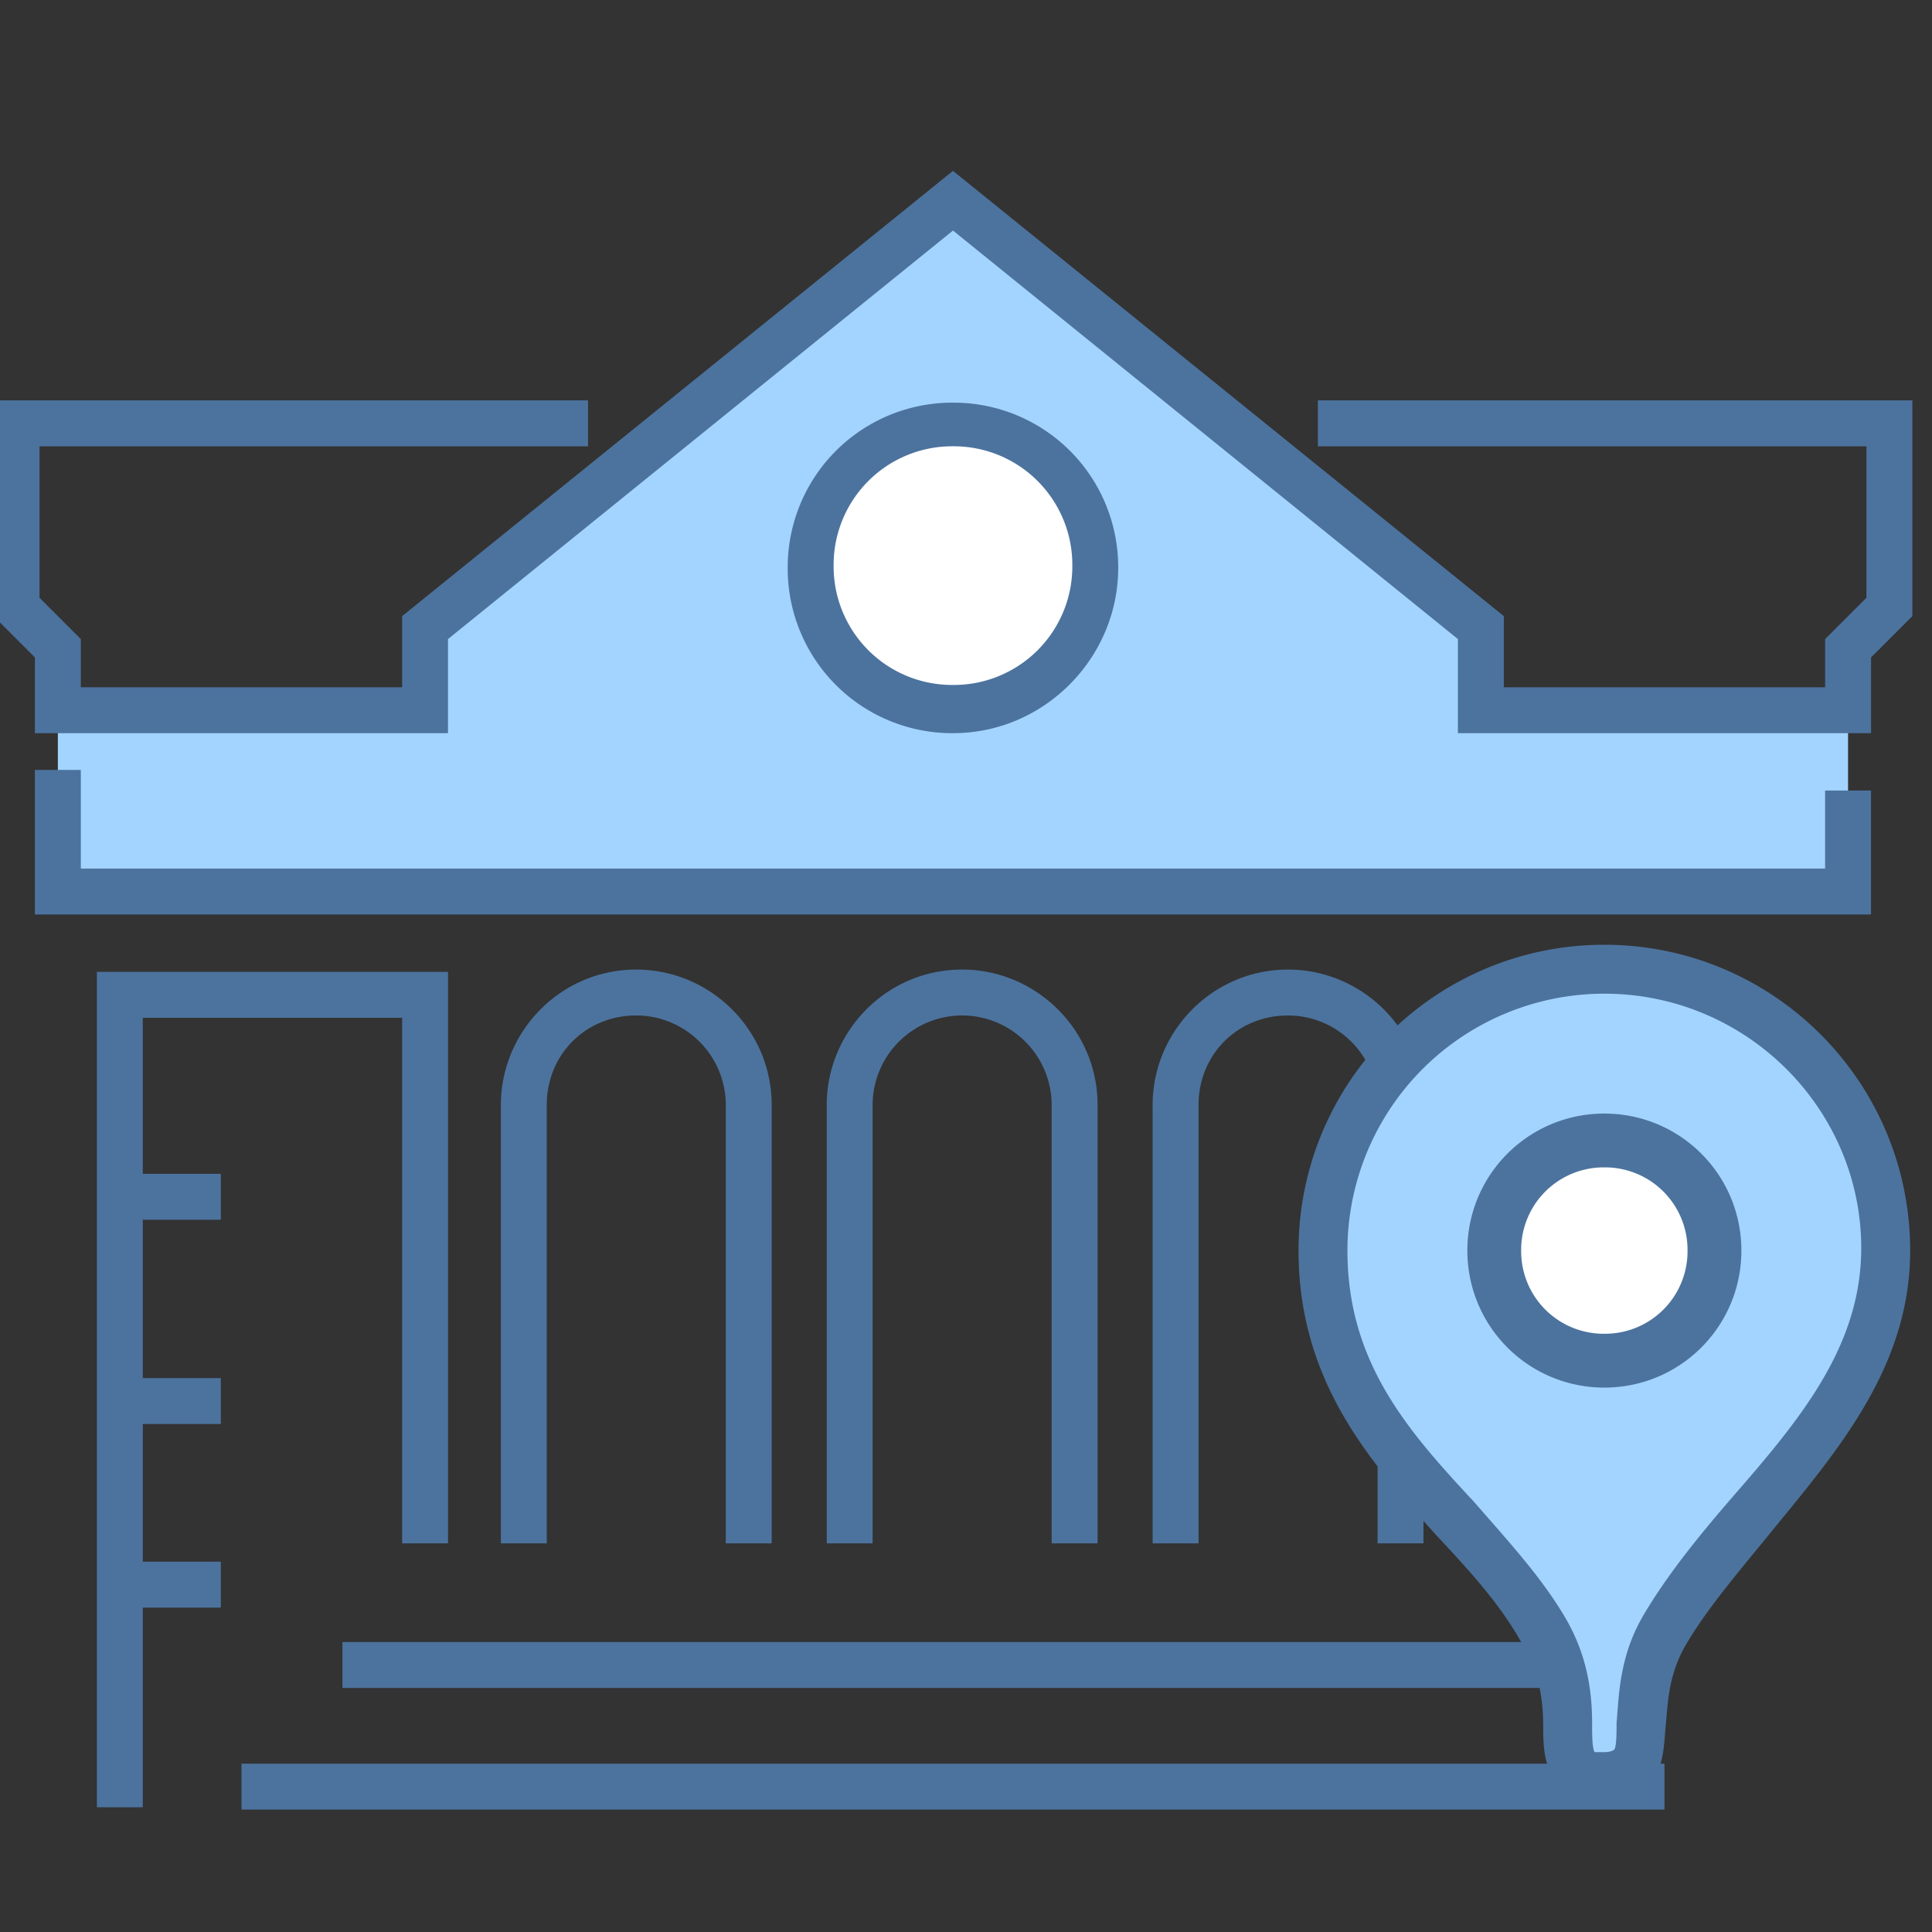 <svg width="60" height="60" fill="none" xmlns="http://www.w3.org/2000/svg">
    <rect width="100%" height="100%" fill="#333333" stroke="none"/>
    <g clip-path="url(#a)">
        <path d="M1.797 27.687h55.596v-5.63H45.99V19.49L29.595 6.233 13.201 19.49v2.565H1.797v5.631z" fill="#A3D4FF"/>
        <path d="M58.106 28.4H1.084v-4.49H2.51v3.065h54.17V24.55h1.426v3.85z" fill="#4C739E"/>
        <path d="M29.595 21.985a4.42 4.42 0 1 0 0-8.838 4.42 4.42 0 0 0 0 8.838z" fill="#fff"/>
        <path d="M29.595 22.77a5.11 5.11 0 0 1-5.132-5.133 5.11 5.11 0 0 1 5.132-5.132 5.11 5.11 0 0 1 5.132 5.132c0 2.78-2.28 5.132-5.132 5.132zm0-8.91a3.681 3.681 0 0 0-3.706 3.706 3.681 3.681 0 0 0 3.706 3.706 3.681 3.681 0 0 0 3.707-3.706 3.681 3.681 0 0 0-3.707-3.706z"
              fill="#4C739E"/>
        <path d="M58.106 22.77h-12.83v-2.923L29.596 7.16 13.913 19.847v2.922H1.084v-2.352l-1.283-1.283v-6.7h18.461v1.426H1.227v4.704l1.283 1.283v1.497h9.979v-2.21L29.595 5.306l17.107 13.828v2.21h9.979v-1.497l1.283-1.283V13.86H40.928v-1.426H59.39v6.7l-1.283 1.283v2.352zM3.009 30.182v25.945h1.425v-6.201h2.424V48.5H4.434v-4.276h2.424v-1.426H4.434V37.88h2.424v-1.425H4.434v-4.847h8.055V47.93h1.425V30.182H3.01zM23.964 47.93H22.54V34.316a2.783 2.783 0 0 0-2.78-2.78c-1.568 0-2.78 1.212-2.78 2.78V47.93h-1.425V34.316c0-2.28 1.853-4.205 4.205-4.205 2.28 0 4.205 1.853 4.205 4.205V47.93zM44.207 47.93h-1.425V34.316a2.783 2.783 0 0 0-2.78-2.78c-1.568 0-2.78 1.212-2.78 2.78V47.93h-1.426V34.316c0-2.28 1.854-4.205 4.206-4.205 2.28 0 4.205 1.853 4.205 4.205V47.93zM34.086 47.93H32.66V34.316a2.783 2.783 0 0 0-2.78-2.78 2.783 2.783 0 0 0-2.78 2.78V47.93h-1.425V34.316c0-2.28 1.853-4.205 4.205-4.205 2.281 0 4.206 1.853 4.206 4.205V47.93zM48.555 50.995h-37.92v1.426h37.92v-1.426zM51.691 54.773H7.5v1.425h44.192v-1.425z"
              fill="#4C739E"/>
        <path d="M58.562 38.838c0 4.939-4.71 7.978-6.838 11.777-1.444 2.583.076 4.559-1.9 4.559-1.975 0-.455-1.976-1.9-4.559-2.127-3.8-6.837-6.079-6.837-11.777a8.69 8.69 0 0 1 8.737-8.738 8.69 8.69 0 0 1 8.738 8.738z"
              fill="#A3D4FF"/>
        <path d="M49.825 55.934c-1.824 0-1.9-1.368-1.9-2.28 0-.76-.076-1.672-.684-2.66-.684-1.215-1.596-2.203-2.66-3.343-1.975-2.203-4.254-4.71-4.254-8.813 0-5.243 4.255-9.498 9.498-9.498 5.242 0 9.497 4.255 9.497 9.498 0 3.57-2.203 6.154-4.255 8.661-.987 1.216-1.975 2.356-2.66 3.496-.607.987-.607 1.9-.683 2.659-.076.912-.076 2.28-1.9 2.28zm-.304-1.52h.303c.228 0 .304-.076.304-.076.076-.076.076-.532.076-.836.076-.836.076-2.051.836-3.343.76-1.292 1.824-2.584 2.812-3.723 2.051-2.356 3.95-4.635 3.95-7.674 0-4.331-3.57-7.902-7.977-7.902a7.977 7.977 0 0 0-7.979 7.978c0 3.495 1.9 5.622 3.952 7.826.987 1.14 2.051 2.28 2.81 3.57.76 1.292.837 2.508.837 3.344 0 .304 0 .684.076.836z"
              fill="#4C739E"/>
        <path d="M49.825 42.257a3.42 3.42 0 1 0 0-6.838 3.42 3.42 0 0 0 0 6.838z" fill="#fff"/>
        <path d="M49.825 43.093a4.248 4.248 0 0 1-4.255-4.255c0-2.356 1.9-4.255 4.255-4.255s4.255 1.9 4.255 4.255-1.9 4.255-4.255 4.255zm0-6.839a2.562 2.562 0 0 0-2.584 2.584 2.562 2.562 0 0 0 2.584 2.583 2.562 2.562 0 0 0 2.583-2.583 2.562 2.562 0 0 0-2.584-2.584z"
              fill="#4C739E"/>
    </g>
    <defs>
        <clipPath id="a">
            <path fill="#fff" d="M0 0h60v60H0z"/>
        </clipPath>
    </defs>
</svg>
